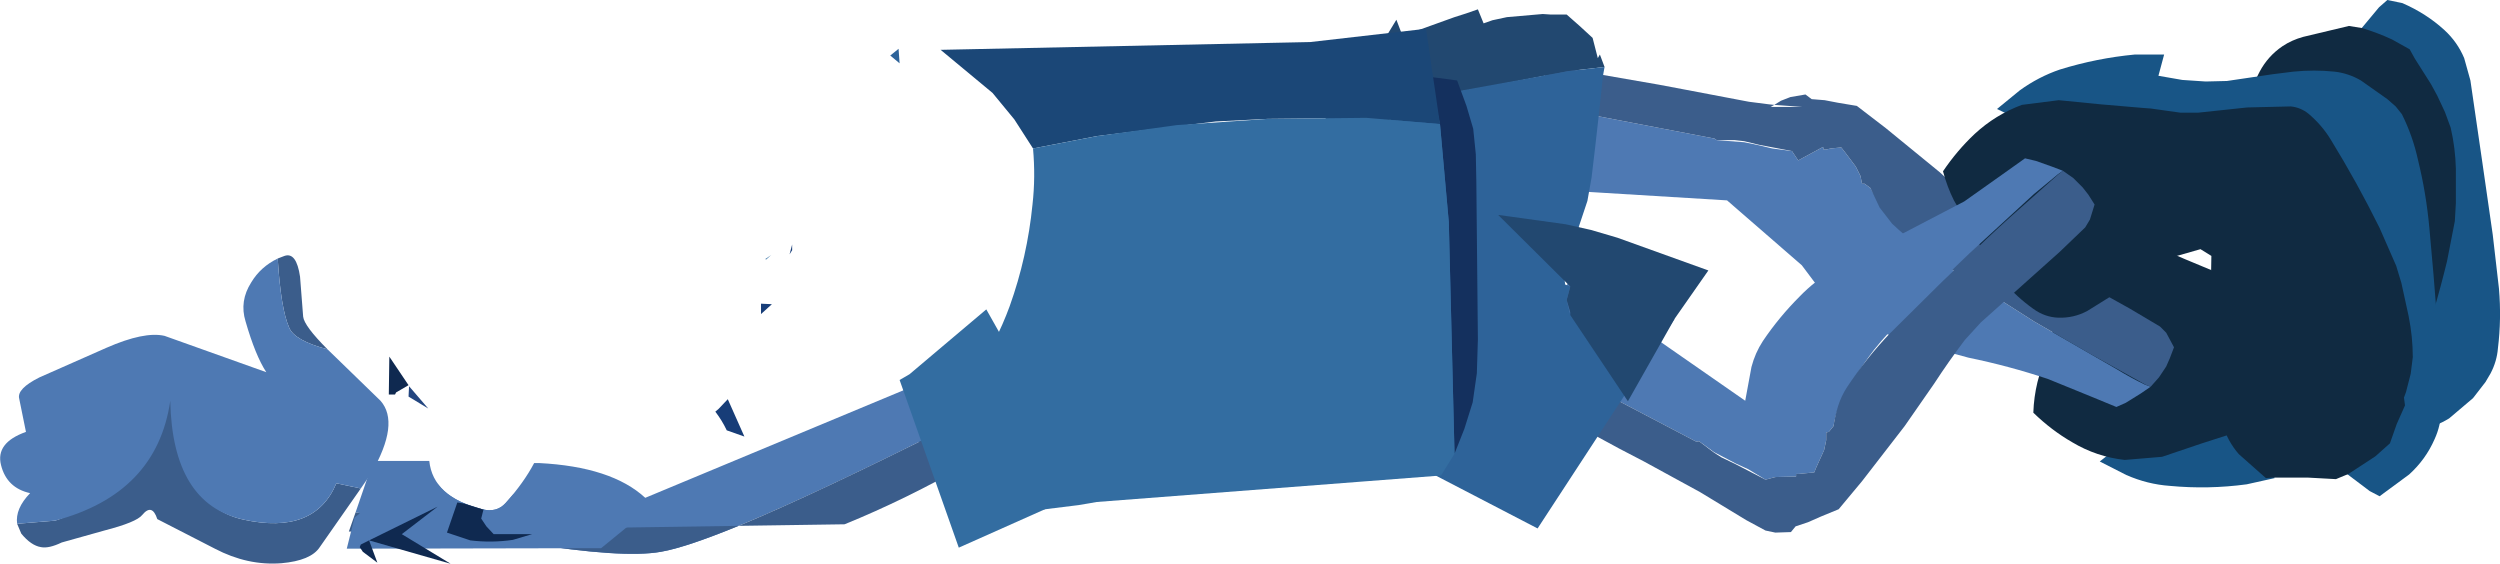 <?xml version="1.0" encoding="UTF-8" standalone="no"?>
<svg xmlns:xlink="http://www.w3.org/1999/xlink" height="54.3px" width="240.8px" xmlns="http://www.w3.org/2000/svg">
  <g transform="matrix(1.0, 0.0, 0.0, 1.0, 117.9, 11.85)">
    <path d="M113.5 -11.55 Q115.8 -10.55 117.55 -8.95 118.8 -7.8 119.45 -6.25 L120.05 -4.1 121.2 3.8 122.2 10.75 122.8 15.95 Q123.05 18.85 122.7 21.7 122.6 22.95 122.0 24.1 L121.5 24.95 120.3 26.5 118.0 28.45 Q116.7 29.25 115.2 29.55 L112.25 30.0 109.05 30.35 105.55 30.6 104.55 30.7 104.1 31.05 103.85 31.05 103.35 31.1 102.4 31.35 100.2 32.3 101.2 34.2 98.5 34.8 Q94.8 35.3 91.1 34.95 88.95 34.8 86.9 33.9 L84.35 32.6 92.8 25.95 102.8 22.05 Q105.55 20.9 107.95 19.2 109.35 18.25 110.1 16.8 111.15 14.85 111.3 12.55 111.55 9.25 111.4 5.85 L111.25 2.85 110.9 2.4 110.8 1.65 110.15 -2.8 109.0 -8.45 111.25 -11.15 112.05 -11.85 113.5 -11.55" fill="#185586" fill-rule="evenodd" stroke="none"/>
    <path d="M98.85 -1.8 Q98.95 -3.45 99.75 -4.95 100.55 -6.45 101.95 -7.4 102.85 -8.0 103.95 -8.3 L108.35 -9.35 109.6 -9.15 Q111.1 -8.7 112.5 -8.05 L114.2 -7.1 114.7 -6.2 116.25 -3.75 116.85 -2.65 117.6 -1.05 118.15 0.45 Q118.6 2.4 118.65 4.4 L118.65 7.7 118.55 9.45 117.8 13.3 Q116.65 18.05 115.05 22.65 114.55 24.25 113.5 25.6 L112.0 26.6 107.9 27.45 103.15 28.0 101.45 28.4 98.8 29.4 98.1 29.6 94.2 30.85 90.35 32.15 86.75 32.45 Q84.05 32.15 81.7 30.75 79.7 29.6 77.95 27.9 78.0 26.4 78.35 24.95 79.25 21.55 80.45 18.25 L81.35 16.2 Q82.25 14.5 83.55 13.05 84.45 12.05 85.7 11.7 87.15 11.3 88.55 11.7 90.65 12.25 92.65 13.15 L95.65 14.4 97.95 15.0 100.5 15.1 101.35 14.25 100.0 8.65 99.0 2.95 Q98.7 0.6 98.85 -1.8" fill="#102a41" fill-rule="evenodd" stroke="none"/>
    <path d="M86.05 23.75 Q87.35 24.55 88.7 25.2 L89.25 25.4 88.3 26.05 86.85 26.95 85.95 27.35 83.4 26.3 79.35 24.65 Q75.6 23.4 71.7 22.6 L65.6 20.95 Q63.6 20.35 61.75 19.35 60.5 18.75 59.35 17.85 L57.3 15.9 55.65 13.7 48.45 7.45 27.95 6.2 30.05 -1.8 47.25 1.5 47.45 1.65 50.1 1.85 51.55 2.15 52.8 2.45 54.7 2.7 55.3 3.6 57.7 2.3 57.75 2.55 58.0 2.55 58.45 2.45 59.45 2.35 59.8 2.8 60.85 4.2 61.3 5.1 61.4 5.6 61.45 5.85 61.7 5.85 62.25 6.25 Q63.25 8.05 64.6 9.5 66.8 12.0 69.6 13.8 L75.65 17.6 78.0 19.1 83.45 22.25 86.05 23.75" fill="#4e79b3" fill-rule="evenodd" stroke="none"/>
    <path d="M30.05 -1.8 L31.2 -5.55 41.85 -3.7 44.5 -3.2 50.55 -2.05 52.5 -1.8 53.0 -1.75 52.65 -1.55 55.7 -1.55 53.0 -1.75 53.65 -2.15 54.55 -2.5 56.0 -2.75 56.6 -2.3 57.85 -2.2 59.15 -1.95 60.95 -1.65 63.75 0.5 68.95 4.75 72.65 8.15 76.45 11.6 Q77.3 12.35 78.3 12.9 L87.2 17.85 90.15 19.6 90.75 20.2 91.5 21.6 91.1 22.65 90.75 23.45 90.05 24.5 89.25 25.4 88.75 25.2 83.45 22.25 78.0 19.1 75.65 17.6 69.6 13.8 Q66.8 12.0 64.35 9.7 L63.15 8.15 62.25 6.25 61.7 5.85 61.45 5.85 61.3 5.1 60.85 4.2 59.8 2.8 59.45 2.35 58.45 2.45 58.0 2.55 57.75 2.55 57.7 2.3 55.3 3.6 54.7 2.7 51.55 2.1 50.1 1.75 49.2 1.65 47.45 1.65 47.25 1.5 30.05 -1.8" fill="#3b5d8b" fill-rule="evenodd" stroke="none"/>
    <path d="M80.5 -5.15 Q84.05 -6.25 87.75 -6.6 L90.55 -6.6 90.0 -4.55 92.3 -4.15 93.8 -4.05 94.55 -4.0 96.6 -4.05 101.0 -4.7 103.0 -4.95 Q105.0 -5.15 106.95 -4.95 108.3 -4.8 109.5 -4.1 L112.05 -2.3 112.85 -1.6 113.45 -0.85 Q114.5 1.25 115.0 3.55 115.8 6.8 116.1 10.15 L116.5 14.65 117.25 24.1 117.25 27.6 Q117.2 29.15 116.6 30.45 115.75 32.4 114.15 33.85 L111.3 35.95 110.35 35.45 107.5 33.3 107.4 27.5 107.2 23.0 107.2 21.75 106.7 18.8 Q106.15 15.45 105.2 12.25 104.55 10.1 103.05 8.4 102.0 7.2 100.45 6.55 97.7 5.45 94.8 4.9 L84.2 3.3 74.45 -1.35 76.65 -3.15 Q78.45 -4.45 80.5 -5.15" fill="#185586" fill-rule="evenodd" stroke="none"/>
    <path d="M80.4 -2.2 L84.45 -1.8 88.55 -1.45 89.25 -1.4 92.1 -1.0 93.85 -1.0 98.55 -1.5 102.75 -1.6 Q103.7 -1.5 104.45 -0.9 105.75 0.2 106.6 1.6 109.15 5.75 111.3 10.1 L112.9 13.75 113.4 15.4 114.1 18.6 Q114.5 20.6 114.5 22.55 L114.3 24.15 113.85 25.9 113.65 26.45 113.75 27.2 112.95 29.0 112.3 30.85 110.9 32.1 108.3 33.8 107.1 34.3 104.35 34.15 101.05 34.15 100.35 34.2 97.75 31.9 Q96.65 30.65 96.15 28.95 95.5 26.7 95.3 24.35 L95.0 18.6 95.1 12.8 94.05 12.15 91.6 12.85 Q90.5 13.25 89.45 13.95 L86.85 15.8 83.15 18.1 Q81.85 18.8 80.35 18.75 79.05 18.7 77.95 17.9 76.4 16.8 75.1 15.3 L73.8 13.5 70.3 7.45 Q69.65 6.15 69.25 4.65 70.6 2.65 72.3 1.05 74.3 -0.8 76.85 -1.75 L80.4 -2.2" fill="#102a41" fill-rule="evenodd" stroke="none"/>
    <path d="M78.0 6.85 L71.8 12.55 70.55 13.75 65.7 18.5 Q64.0 20.1 62.6 21.85 60.65 24.4 59.25 27.3 58.85 28.2 58.7 29.2 L58.25 29.75 58.0 29.8 58.0 30.05 58.0 30.55 57.8 31.5 57.05 33.15 56.85 33.65 55.85 33.75 55.35 33.8 55.1 33.8 55.1 34.05 53.1 34.1 52.15 34.35 50.5 33.35 49.3 32.8 47.2 31.7 45.75 30.65 45.5 30.7 29.95 22.55 33.3 15.0 50.2 26.75 50.8 23.5 Q51.15 22.15 51.9 21.0 53.45 18.7 55.45 16.7 56.9 15.2 58.7 14.15 61.45 12.55 64.3 11.2 L71.3 7.55 74.9 5.0 77.15 3.4 78.2 3.65 79.75 4.2 80.8 4.6 80.3 4.95 78.0 6.85" fill="#4e79b3" fill-rule="evenodd" stroke="none"/>
    <path d="M82.95 10.05 L80.5 12.4 72.9 19.2 71.35 20.9 Q69.8 22.95 68.4 25.1 L65.55 29.2 61.45 34.5 59.2 37.2 57.5 37.9 56.25 38.45 55.05 38.85 54.6 39.4 53.1 39.45 52.15 39.25 50.3 38.25 45.85 35.55 40.45 32.6 38.05 31.35 28.55 26.2 29.95 22.55 45.5 30.7 45.75 30.65 47.2 31.75 47.9 32.2 49.25 32.85 52.15 34.35 53.1 34.1 55.1 34.05 55.1 33.8 55.35 33.8 55.85 33.75 56.85 33.65 57.05 33.15 57.8 31.5 58.0 30.55 58.0 29.8 58.25 29.75 58.7 29.2 Q58.85 28.2 59.15 27.25 59.45 26.3 60.0 25.45 61.85 22.65 64.15 20.25 L69.25 15.2 71.25 13.3 Q73.5 11.05 75.85 8.95 L80.35 4.95 80.8 4.6 81.8 5.3 82.7 6.2 83.25 6.9 83.85 7.85 83.4 9.3 82.95 10.05" fill="#3b5d8b" fill-rule="evenodd" stroke="none"/>
    <path d="M17.55 -7.45 L18.45 -8.85 22.2 -10.2 23.3 -10.55 24.45 -10.95 25.0 -9.6 25.85 -9.9 27.25 -10.2 30.7 -10.5 31.45 -10.45 32.0 -10.45 33.0 -10.45 34.25 -9.35 35.5 -8.2 36.0 -6.25 36.2 -6.6 36.65 -5.4 33.15 -5.0 25.45 -3.5 21.6 -2.85 19.15 -2.3 10.15 3.3 9.45 -3.9 13.7 -6.8 13.7 -5.0 15.75 -8.55 16.6 -9.95 17.55 -7.45" fill="#224870" fill-rule="evenodd" stroke="none"/>
    <path d="M19.15 -2.3 L21.6 -2.9 29.6 -4.35 33.15 -5.0 36.65 -5.4 36.5 -4.55 36.1 -0.8 35.75 2.3 35.4 5.25 35.0 7.5 33.9 10.8 33.15 11.9 32.55 12.3 32.85 15.55 33.35 15.75 33.0 17.05 33.3 18.25 33.35 18.5 33.4 15.4 43.4 18.85 30.2 39.05 14.7 31.0 12.7 24.15 11.75 19.25 11.0 13.05 10.15 3.3 19.15 -2.3" fill="#2e6399" fill-rule="evenodd" stroke="none"/>
    <path d="M46.65 14.2 L43.4 18.85 38.9 26.8 33.35 18.5 33.35 18.25 33.0 17.05 33.35 15.75 26.4 8.85 32.9 9.75 35.35 10.3 37.9 11.05 46.65 14.2" fill="#224870" fill-rule="evenodd" stroke="none"/>
    <path d="M23.35 -1.65 L24.0 0.55 24.25 3.0 24.3 5.55 24.45 20.85 24.35 24.1 23.95 26.9 23.15 29.45 22.2 31.85 21.65 9.55 20.8 0.1 19.8 -4.45 18.2 -4.7 18.9 -7.4 19.05 -7.95 19.8 -4.45 22.45 -4.1 23.35 -1.65" fill="#14305e" fill-rule="evenodd" stroke="none"/>
    <path d="M8.3 -7.8 L19.2 -9.05 19.45 -9.1 20.8 0.1 13.7 -0.5 4.2 -0.4 -0.8 -0.15 -12.2 1.25 -18.4 2.45 -20.2 -0.35 -22.3 -2.9 -27.3 -7.05 8.3 -7.8" fill="#1b4777" fill-rule="evenodd" stroke="none"/>
    <path d="M4.2 -0.4 L13.7 -0.5 20.8 0.1 21.65 9.55 22.2 31.85 20.9 33.95 -12.25 36.5 -14.0 36.8 -18.45 37.35 -24.45 37.9 -27.75 34.5 -29.8 31.6 -29.8 31.35 -29.35 31.05 -29.4 30.55 -27.85 29.25 -24.1 24.35 Q-21.95 21.2 -20.65 17.65 -18.95 12.9 -18.45 7.85 -18.15 5.2 -18.4 2.45 L-12.2 1.25 -4.55 0.2 4.2 -0.4" fill="#336da1" fill-rule="evenodd" stroke="none"/>
    <path d="M-28.5 24.75 L-26.35 29.2 Q-48.5 40.35 -54.25 41.3 -57.9 41.95 -67.2 40.45 L-83.65 37.5 -81.95 32.55 -76.55 32.55 Q-76.2 36.0 -71.45 37.2 -70.05 37.55 -69.2 36.6 -67.45 34.65 -66.45 32.75 L-66.0 32.75 Q-59.0 33.1 -55.75 36.1 L-28.5 24.75" fill="#4e79b3" fill-rule="evenodd" stroke="none"/>
    <path d="M-84.3 39.35 L-83.65 37.5 -74.3 39.2 -84.3 39.35 M-67.2 40.45 L-74.3 39.2 -46.75 38.8 Q-51.9 40.9 -54.25 41.3 -57.9 41.95 -67.2 40.45 M-26.35 29.2 L-24.6 32.8 Q-30.65 36.25 -36.55 38.65 L-46.75 38.8 Q-39.4 35.75 -26.35 29.2" fill="#3b5d8b" fill-rule="evenodd" stroke="none"/>
    <path d="M-22.9 17.95 L-13.1 35.35 -25.55 40.9 -31.25 24.75 -30.3 24.2 -22.9 17.95" fill="#336da1" fill-rule="evenodd" stroke="none"/>
    <path d="M-116.25 38.6 L-112.6 38.3 Q-107.85 36.95 -101.05 24.8 -101.3 36.7 -94.45 38.2 -87.6 39.7 -85.5 34.7 L-83.15 35.2 -87.1 40.85 Q-87.95 42.15 -90.8 42.4 -94.05 42.65 -97.2 41.0 L-102.75 38.15 Q-103.25 36.6 -104.2 37.75 -104.75 38.45 -107.85 39.25 L-111.95 40.4 Q-113.2 41.0 -113.95 40.85 -114.9 40.7 -115.85 39.55 L-116.25 38.6" fill="#3b5d8b" fill-rule="evenodd" stroke="none"/>
    <path d="M-91.15 13.05 L-90.5 12.8 Q-89.35 12.4 -89.0 14.8 L-88.7 18.65 Q-88.6 19.55 -86.35 21.8 -89.55 20.95 -90.05 19.7 -90.85 17.9 -91.15 13.05" fill="#3b5d8b" fill-rule="evenodd" stroke="none"/>
    <path d="M-93.7 15.35 Q-92.8 13.85 -91.15 13.05 -90.85 17.9 -90.05 19.7 -89.55 20.95 -86.35 21.8 L-81.25 26.75 Q-79.35 28.9 -82.15 33.75 L-83.15 35.2 -85.5 34.7 Q-87.6 39.7 -94.45 38.2 -101.3 36.7 -101.5 26.75 -102.8 35.7 -112.6 38.3 L-116.25 38.6 Q-116.45 37.15 -115.0 35.65 -117.25 35.15 -117.8 32.95 -118.35 30.8 -115.4 29.75 L-116.05 26.55 Q-116.3 25.6 -114.1 24.5 L-107.65 21.65 Q-104.0 20.05 -102.05 20.5 L-92.25 24.0 Q-93.3 22.4 -94.25 19.1 -94.85 17.15 -93.7 15.35" fill="#4e79b3" fill-rule="evenodd" stroke="none"/>
    <path d="M-32.15 -6.5 L-31.35 -7.15 -31.25 -5.75 -32.15 -6.5" fill="#2e6399" fill-rule="evenodd" stroke="none"/>
    <path d="M-75.75 34.75 Q-74.5 36.45 -71.45 37.2 -70.05 37.55 -69.2 36.6 L-68.45 35.75 -56.45 38.05 -60.0 40.95 -84.5 41.0 -83.75 38.0 -82.55 37.05 -81.1 36.4 -75.75 34.75" fill="#4e79b3" fill-rule="evenodd" stroke="none"/>
    <path d="M-78.5 25.35 L-76.65 27.5 -78.55 26.35 -78.5 25.35" fill="#234680" fill-rule="evenodd" stroke="none"/>
    <path d="M-49.0 27.8 L-48.7 27.55 -47.8 26.6 -46.2 30.2 -47.9 29.6 Q-48.35 28.65 -49.0 27.8" fill="#173d78" fill-rule="evenodd" stroke="none"/>
    <path d="M-44.6 18.4 L-44.6 17.4 -43.55 17.45 -44.6 18.4" fill="#173d78" fill-rule="evenodd" stroke="none"/>
    <path d="M-41.6 11.7 L-41.6 12.25 -41.85 12.65 -41.6 11.7" fill="#173d78" fill-rule="evenodd" stroke="none"/>
    <path d="M-79.75 25.95 L-79.85 26.15 -80.45 26.15 -80.4 22.5 -78.55 25.25 -79.75 25.95" fill="#0f2950" fill-rule="evenodd" stroke="none"/>
    <path d="M-44.2 13.1 L-43.6 12.7 -44.1 13.15 -44.2 13.1" fill="#4f84b1" fill-rule="evenodd" stroke="none"/>
    <path d="M-79.2 39.6 L-74.5 42.45 -82.35 40.2 -75.75 36.95 -79.2 39.6" fill="#0f2950" fill-rule="evenodd" stroke="none"/>
    <path d="M-81.55 42.35 L-82.95 41.3 -83.25 40.85 -83.15 40.6 -82.35 40.2 -81.55 42.35" fill="#0f2950" fill-rule="evenodd" stroke="none"/>
    <path d="M-73.85 36.55 L-73.2 36.65 -71.45 37.2 -71.3 37.25 -71.35 37.3 -71.55 38.1 -71.05 38.85 -70.35 39.6 -66.65 39.6 -68.5 40.15 Q-70.55 40.45 -72.6 40.2 L-74.85 39.45 -73.85 36.55" fill="#0f2950" fill-rule="evenodd" stroke="none"/>
  </g>
</svg>
